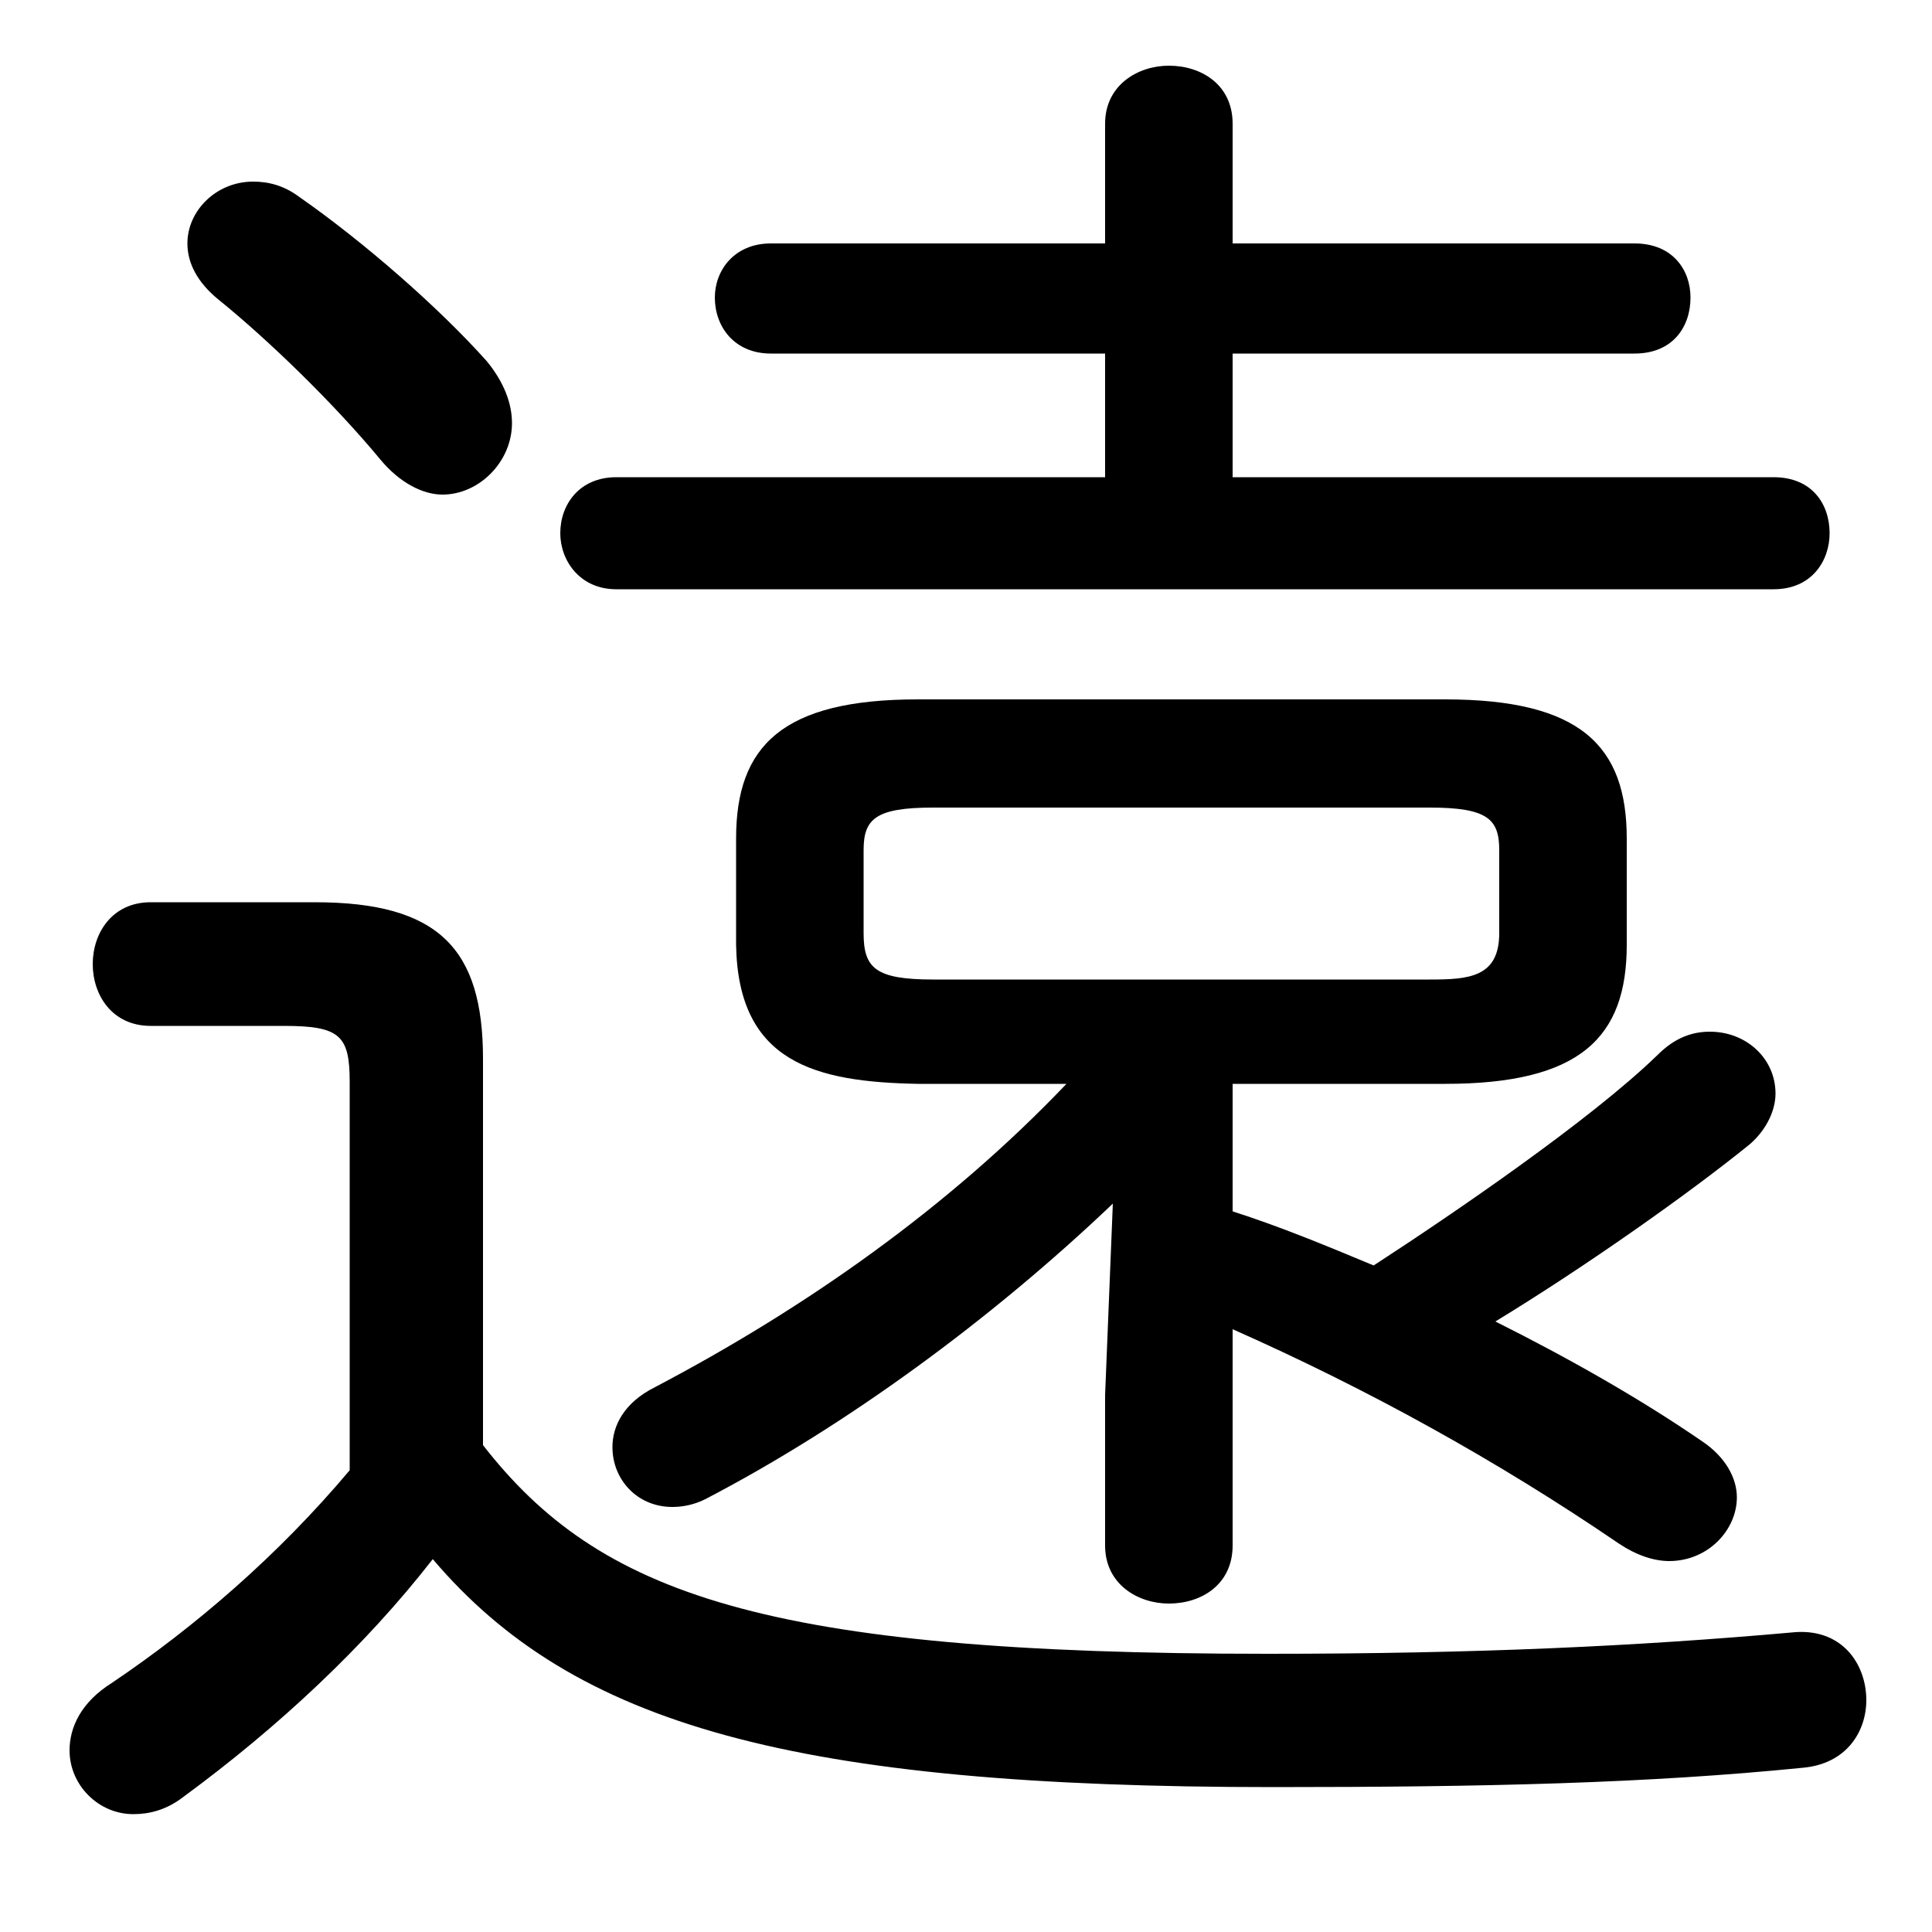 <svg xmlns="http://www.w3.org/2000/svg" viewBox="0 -44.0 50.0 50.0">
    <rect x="0" y="-44.0" width="50.0" height="50.0" fill="#808080" stroke="none"/>
    <g transform="scale(1, -1)">
        <!-- ボディの枠 -->
        <rect x="0" y="-6.0" width="50.0" height="50.0"
            stroke="white" fill="white"/>
        <!-- グリフ座標系の原点 -->
        <circle cx="0" cy="0" r="5" fill="white"/>
        <!-- グリフのアウトライン -->
        <g style="fill:black;stroke:#000000;stroke-width:0;stroke-linecap:round;stroke-linejoin:round;">
        <path d="M 27.6 15.95 C 24.55 12.75 20.85 10.15 16.95 8.1 C 16.15 7.7 15.85 7.1 15.85 6.55 C 15.85 5.7 16.5 5.0 17.4 5.0 C 17.65 5.0 17.95 5.05 18.25 5.2 C 21.9 7.1 25.65 9.85 28.8 12.85 L 28.6 7.9 L 28.6 4.0 C 28.6 3.0 29.45 2.5 30.25 2.5 C 31.1 2.5 31.9 3.0 31.9 4.0 L 31.9 9.6 C 35.4 8.05 38.75 6.2 41.9 4.05 C 42.35 3.75 42.8 3.6 43.2 3.6 C 44.2 3.6 44.95 4.4 44.95 5.25 C 44.95 5.75 44.65 6.3 44.05 6.7 C 42.45 7.8 40.6 8.85 38.7 9.8 C 41.0 11.2 43.7 13.1 45.3 14.4 C 45.75 14.8 45.95 15.3 45.95 15.7 C 45.95 16.6 45.2 17.3 44.25 17.3 C 43.8 17.3 43.35 17.15 42.9 16.7 C 41.15 15.0 37.55 12.55 35.55 11.25 C 34.35 11.75 33.15 12.25 31.9 12.65 L 31.9 15.95 L 37.4 15.95 C 40.9 15.95 42.1 17.15 42.1 19.55 L 42.1 22.3 C 42.1 24.7 40.9 25.9 37.4 25.9 L 23.75 25.9 C 20.25 25.9 19.05 24.7 19.05 22.3 L 19.05 19.55 C 19.1 16.5 21.1 16.0 23.75 15.95 Z M 24.15 18.65 C 22.65 18.65 22.35 18.95 22.35 19.85 L 22.35 22.0 C 22.35 22.8 22.65 23.1 24.15 23.1 L 37.0 23.1 C 38.5 23.1 38.8 22.8 38.8 22.0 L 38.8 19.85 C 38.8 18.7 38.0 18.65 37.0 18.65 Z M 12.5 16.6 C 12.5 19.45 11.35 20.65 8.15 20.65 L 3.9 20.65 C 2.9 20.65 2.4 19.85 2.4 19.05 C 2.4 18.25 2.9 17.45 3.9 17.45 L 7.35 17.45 C 8.8 17.45 9.05 17.2 9.05 16.0 L 9.05 5.95 C 7.2 3.75 5.05 1.9 2.9 0.45 C 2.1 -0.05 1.8 -0.7 1.8 -1.3 C 1.8 -2.2 2.55 -2.95 3.45 -2.95 C 3.85 -2.95 4.3 -2.85 4.75 -2.5 C 7.2 -0.7 9.45 1.4 11.2 3.65 C 14.85 -0.65 20.55 -2.25 32.95 -2.25 C 38.5 -2.25 42.65 -2.15 46.65 -1.75 C 47.8 -1.65 48.3 -0.8 48.3 0.0 C 48.3 0.95 47.65 1.9 46.35 1.75 C 42.4 1.4 38.25 1.2 32.8 1.2 C 19.75 1.2 15.5 2.75 12.5 6.6 Z M 31.9 31.65 L 31.9 34.85 L 42.3 34.85 C 43.3 34.85 43.75 35.55 43.75 36.3 C 43.75 37.0 43.3 37.7 42.3 37.7 L 31.9 37.7 L 31.9 40.8 C 31.9 41.8 31.1 42.3 30.25 42.3 C 29.45 42.3 28.6 41.8 28.6 40.8 L 28.6 37.7 L 19.95 37.7 C 19.0 37.7 18.5 37.0 18.5 36.3 C 18.5 35.55 19.0 34.85 19.95 34.85 L 28.6 34.85 L 28.6 31.65 L 15.95 31.65 C 15.0 31.65 14.5 30.95 14.5 30.2 C 14.5 29.5 15.0 28.75 15.95 28.75 L 45.9 28.75 C 46.9 28.75 47.35 29.5 47.35 30.2 C 47.35 30.95 46.9 31.65 45.9 31.65 Z M 7.75 38.9 C 7.35 39.2 6.95 39.3 6.55 39.3 C 5.6 39.3 4.85 38.55 4.85 37.7 C 4.85 37.2 5.1 36.7 5.65 36.25 C 6.95 35.2 8.65 33.55 9.85 32.1 C 10.35 31.5 10.95 31.2 11.45 31.2 C 12.4 31.2 13.25 32.05 13.25 33.05 C 13.25 33.55 13.05 34.1 12.6 34.65 C 11.35 36.05 9.4 37.75 7.75 38.9 Z"/>
    </g>
    </g>
</svg>
